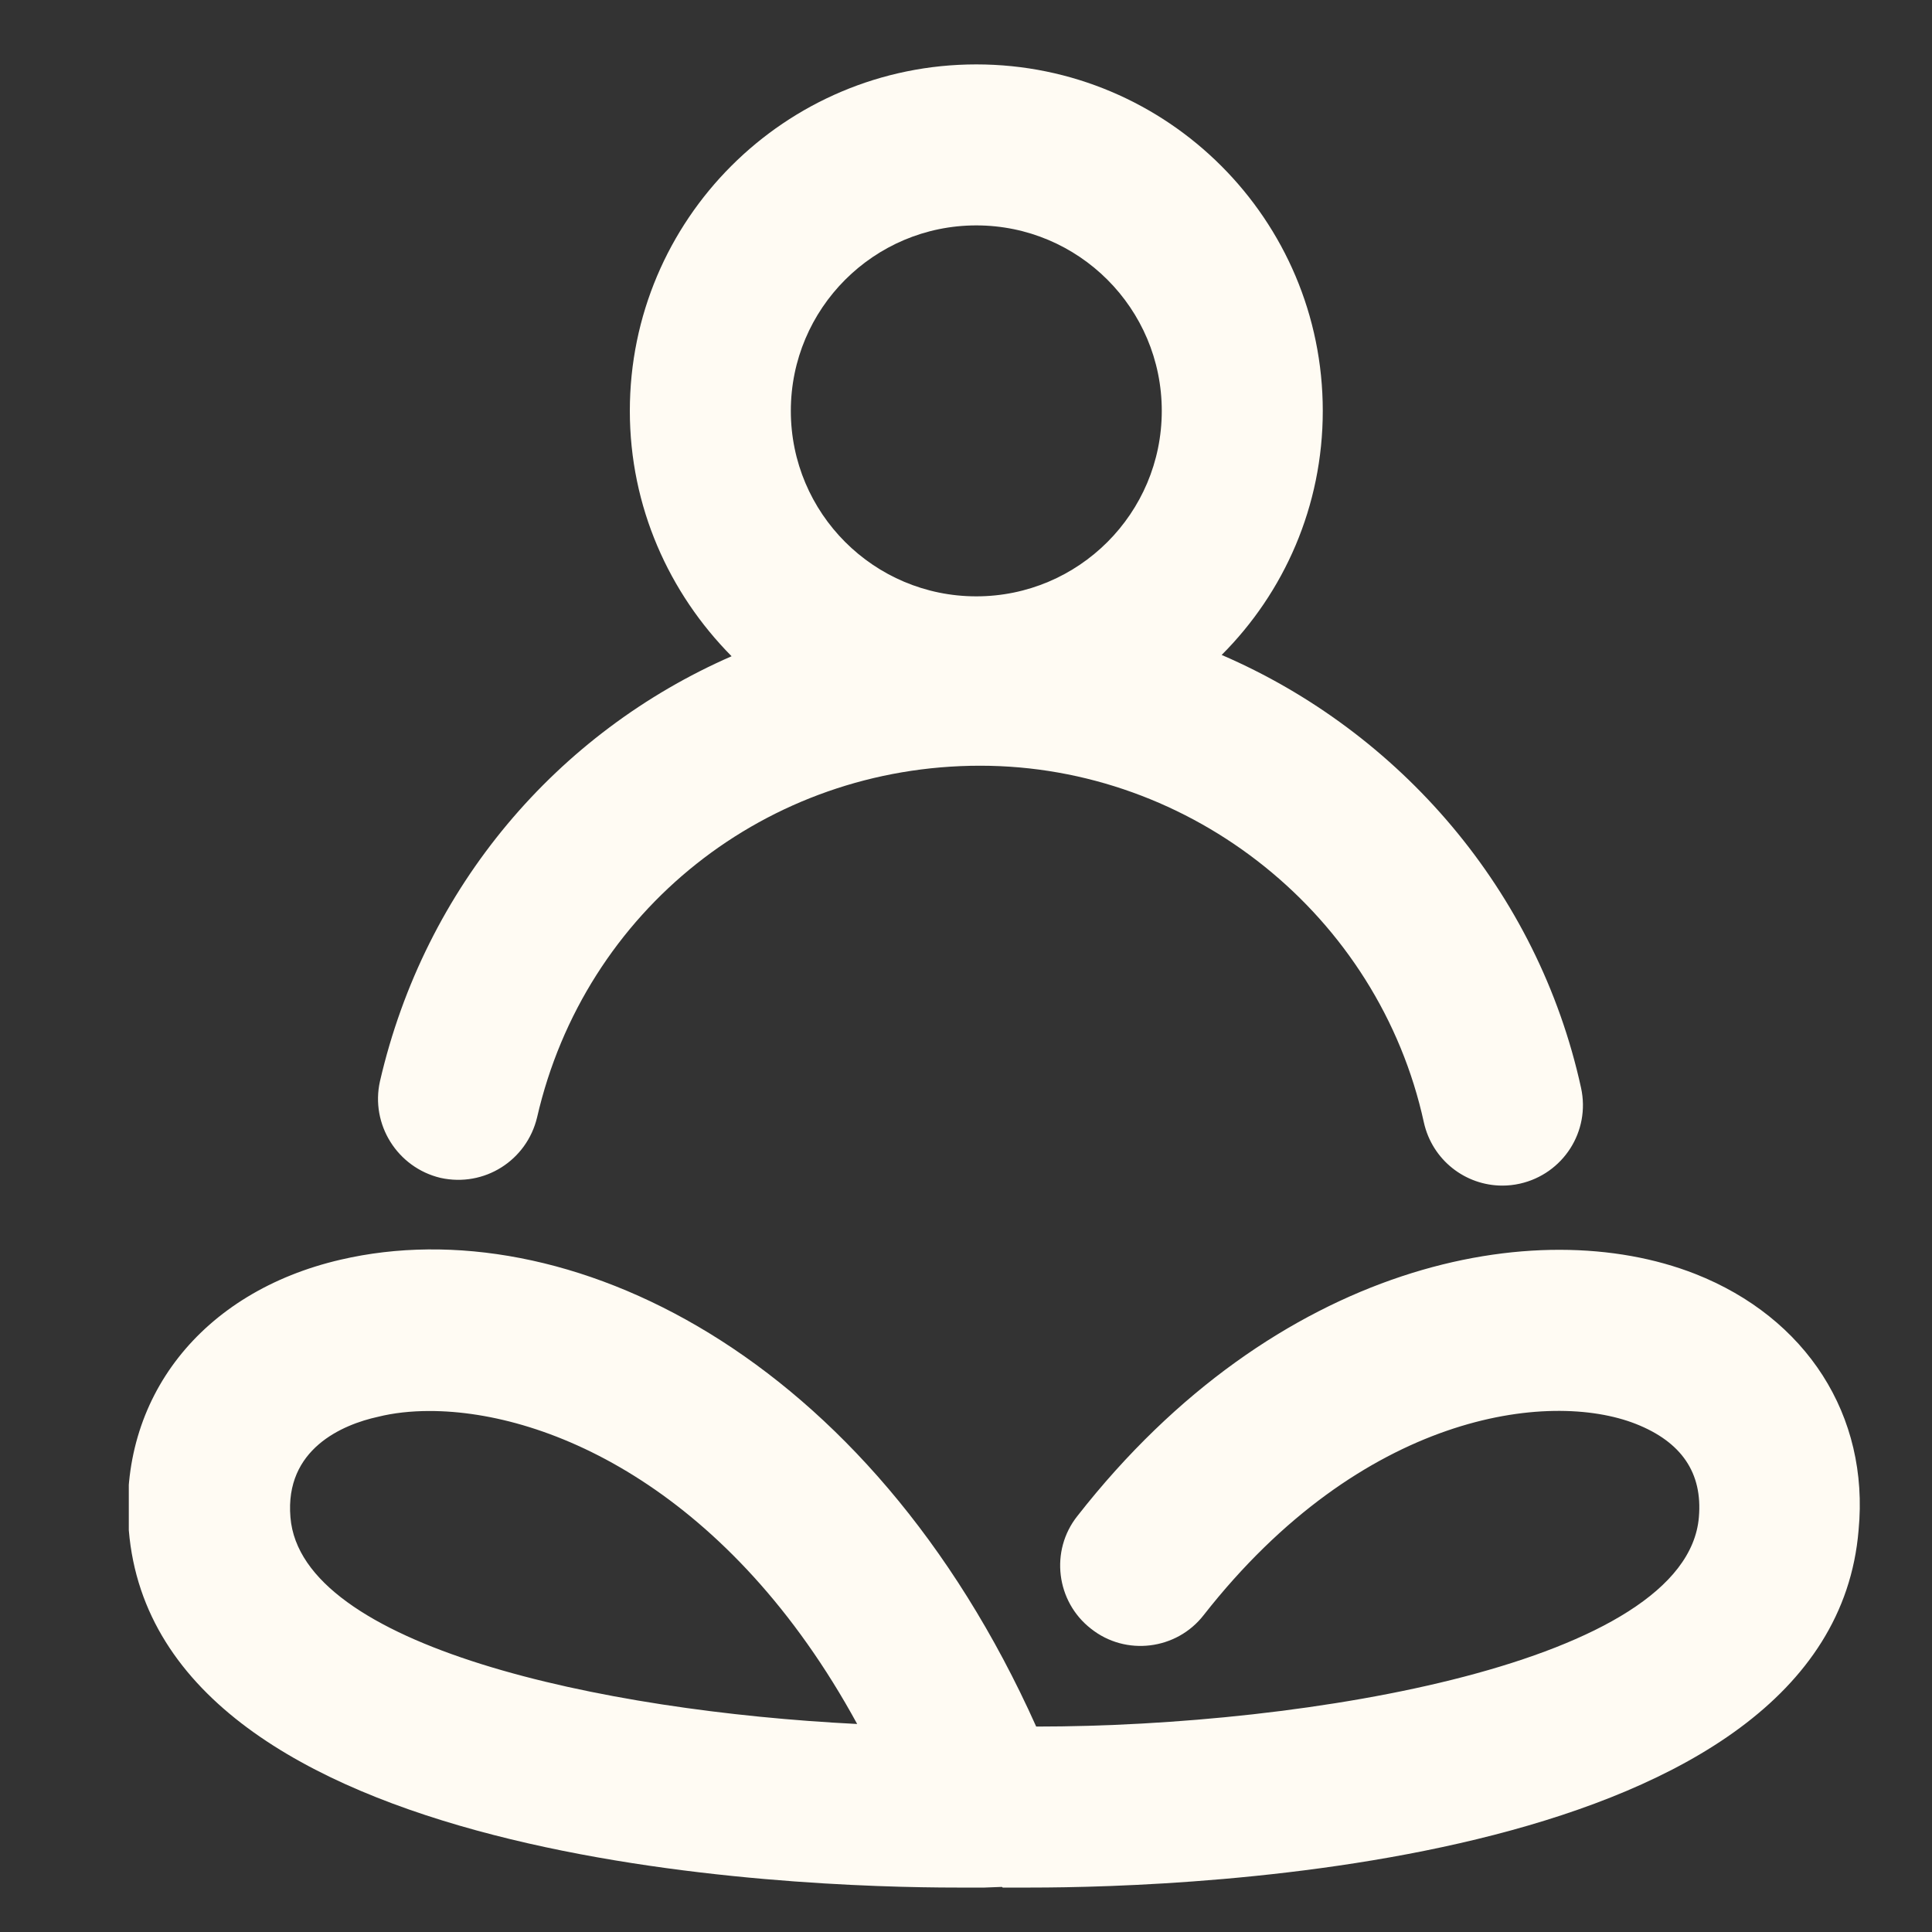 <svg width="30" height="30" viewBox="0 0 30 30" fill="none" xmlns="http://www.w3.org/2000/svg">
<rect x="0" y="0" width="30" height="30" fill="#333333" stroke="none"/>
<g clip-path="url(#clip0_402_35)">
<path d="M6.84 18.29C7.52 18.44 8.18 18.02 8.34 17.35C9.08 14.13 11.91 11.89 15.22 11.89C18.51 11.89 21.41 14.22 22.11 17.43C22.24 18.01 22.75 18.41 23.33 18.41C23.42 18.41 23.51 18.4 23.6 18.38C24.27 18.23 24.7 17.57 24.55 16.89C23.88 13.83 21.73 11.36 18.97 10.17C19.94 9.2 20.54 7.86 20.54 6.38C20.54 3.41 18.13 1 15.16 1C12.19 1 9.78 3.41 9.78 6.38C9.78 7.87 10.39 9.21 11.36 10.19C8.66 11.37 6.6 13.76 5.9 16.79C5.75 17.46 6.17 18.13 6.84 18.29ZM15.16 3.5C16.75 3.5 18.04 4.79 18.04 6.38C18.04 7.97 16.75 9.26 15.16 9.26C13.57 9.26 12.28 7.97 12.28 6.38C12.28 4.79 13.57 3.5 15.16 3.5Z" fill="#FFFBF3"/>
<path d="M26.32 19.78C23.87 18.82 19.82 19.59 16.73 23.54C16.3 24.08 16.4 24.87 16.94 25.29C17.48 25.72 18.27 25.62 18.69 25.08C21.15 21.94 24.05 21.58 25.4 22.11C26.11 22.39 26.44 22.87 26.38 23.56C26.19 25.82 20.31 26.81 16.09 26.81C13.49 21.01 8.77 18.75 5.29 19.56C3.13 20.06 1.83 21.71 2 23.76C2.43 28.98 12.38 29.31 14.86 29.31C15.05 29.31 15.2 29.31 15.29 29.31L15.55 29.3C15.56 29.3 15.56 29.3 15.57 29.31C15.66 29.31 15.81 29.31 16 29.31C18.48 29.31 28.43 28.98 28.86 23.76C29.03 21.98 28.05 20.46 26.32 19.78ZM4.51 23.56C4.42 22.5 5.32 22.12 5.87 22C6.11 21.94 6.38 21.91 6.67 21.91C8.55 21.91 11.34 23.16 13.31 26.77C9.32 26.57 4.67 25.56 4.51 23.56Z" fill="#FFFBF3"/>
</g>
<defs>
<clipPath id="clip0_402_35">
<rect width="26.9" height="28.31" fill="white" transform="translate(2 1)"/>
</clipPath>
</defs>
</svg>
